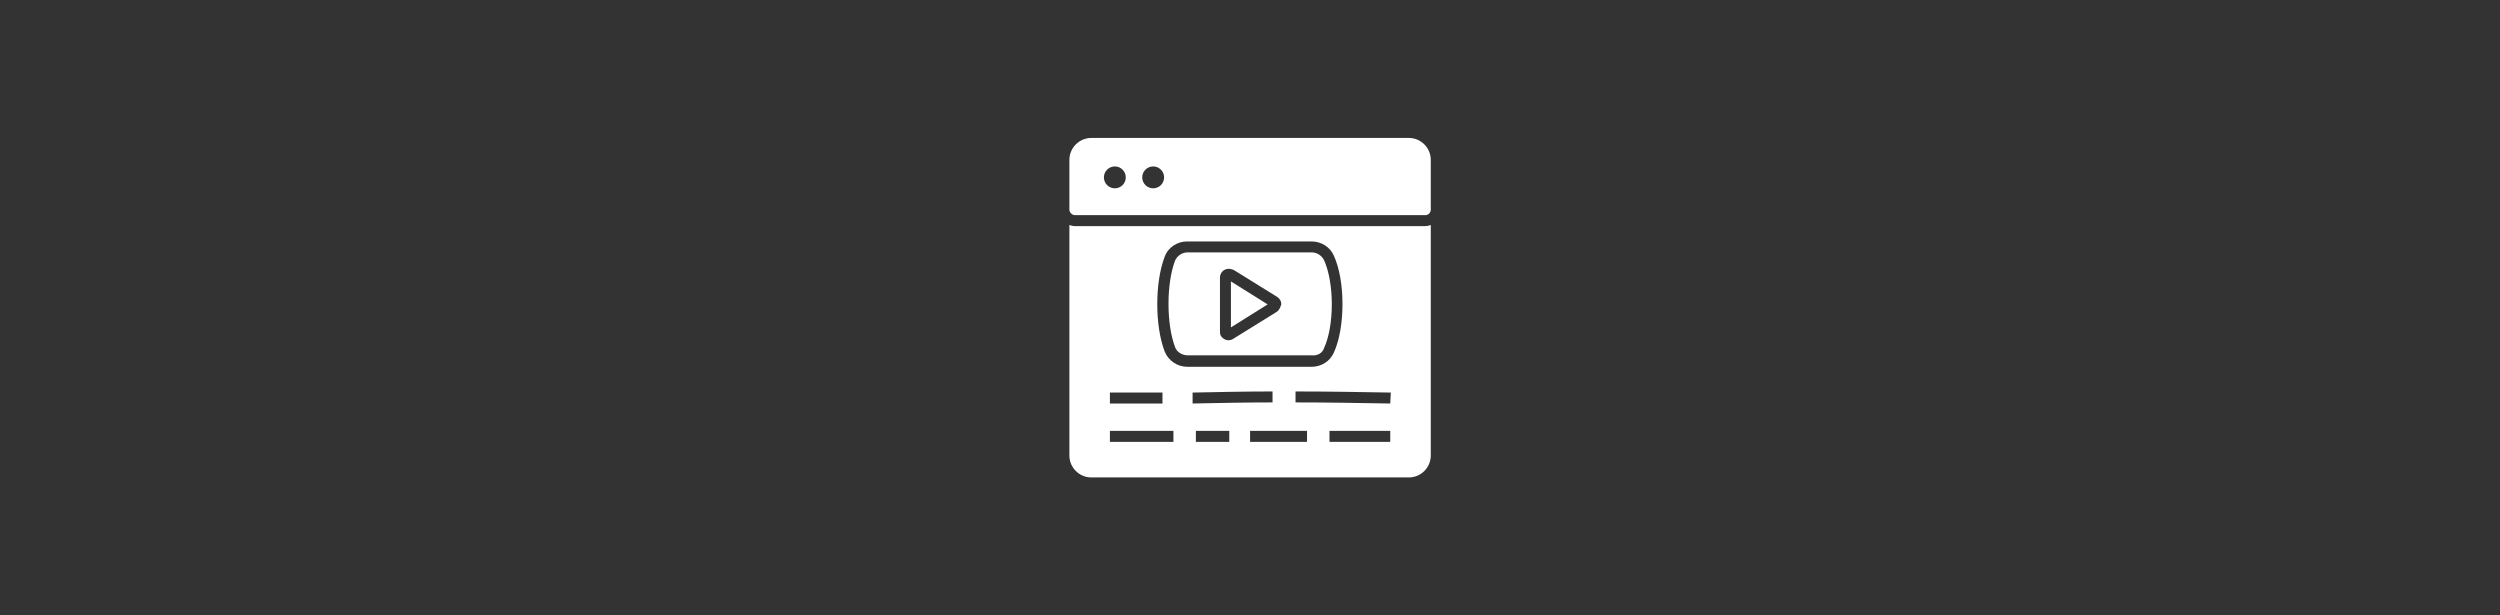 <?xml version="1.0" encoding="utf-8"?>
<!-- Generator: Adobe Illustrator 26.2.1, SVG Export Plug-In . SVG Version: 6.00 Build 0)  -->
<svg version="1.1" id="Layer_1" xmlns="http://www.w3.org/2000/svg" xmlns:xlink="http://www.w3.org/1999/xlink" x="0px" y="0px"
	 viewBox="0 0 662.5 163" style="enable-background:new 0 0 662.5 163;" xml:space="preserve">
<rect x="0" y="0" width="662.5" height="163" fill="#333333" stroke="none"/>
<style type="text/css">
	.st0{fill:#FFFFFF;}
</style>
<g id="_x31_c5a6a19-c551-4131-8d34-29a351e8ec2e" transform="matrix(1.451,0,0,1.451,282.664,-3.346)">
	<path class="st0" d="M62.5,27.5h-58c-2.2,0-4,1.8-4,4v9.1c0,0.5,0.5,1,1,1h64c0.6,0,1-0.5,1-1v-9.1C66.5,29.3,64.7,27.5,62.5,27.5z
		 M8.8,36.7c-1.1,0-2-0.9-2-2c0-1.1,0.9-2,2-2s2,0.9,2,2C10.8,35.8,9.9,36.7,8.8,36.7z M15.8,36.7c-1.1,0-2-0.9-2-2c0-1.1,0.9-2,2-2
		s2,0.9,2,2C17.8,35.8,16.9,36.7,15.8,36.7z M30,62.1l6.7-4.2L30,53.7V62.1z"/>
	<path class="st0" d="M1.5,43.6c-0.4,0-0.7-0.1-1-0.2v42.1c0,2.2,1.8,4,4,4h58c2.2,0,4-1.8,4-4V43.4c-0.3,0.1-0.6,0.2-1,0.2H1.5z
		 M7.9,74h9.6v2H7.9V74z M19.5,83H7.9v-2h11.6V83z M17.9,66.5c-1.8-4.7-1.8-12.6,0-17.3c0.6-1.7,2.3-2.8,4.1-2.8h22.7
		c1.8,0,3.4,1,4.1,2.6c2.1,4.6,2.1,13.1,0,17.7c-0.7,1.6-2.3,2.6-4.1,2.6H22.1C20.2,69.3,18.6,68.2,17.9,66.5z M23,74
		c4.8-0.1,9.7-0.2,14.6-0.2v2c-4.8,0-9.7,0.1-14.6,0.2L23,74z M29.7,83h-6.1v-2h6.1V83z M43.9,83H33.5v-2h10.4V83z M59.1,83H48v-2
		h11.1V83L59.1,83z M59.1,76c-5.8-0.1-11.5-0.2-17.3-0.2v-2c5.8,0,11.6,0.1,17.4,0.2L59.1,76z"/>
	<path class="st0" d="M47,65.9c1.9-4.1,1.9-11.9,0-16.1c-0.4-0.8-1.3-1.4-2.2-1.4H22.1c-1,0-1.9,0.6-2.3,1.5
		c-1.6,4.2-1.6,11.6,0,15.8c0.3,0.9,1.3,1.5,2.3,1.5h22.7C45.8,67.3,46.7,66.8,47,65.9z M38.3,59.3l-7.9,4.9
		c-0.8,0.5-1.7,0.2-2.2-0.5C28,63.4,28,63.1,28,62.8V53c0-0.9,0.7-1.6,1.6-1.6c0.3,0,0.6,0.1,0.9,0.2l7.9,4.9
		c0.5,0.3,0.8,0.8,0.8,1.4C39,58.5,38.8,59,38.3,59.3L38.3,59.3z"/>
</g>
</svg>
